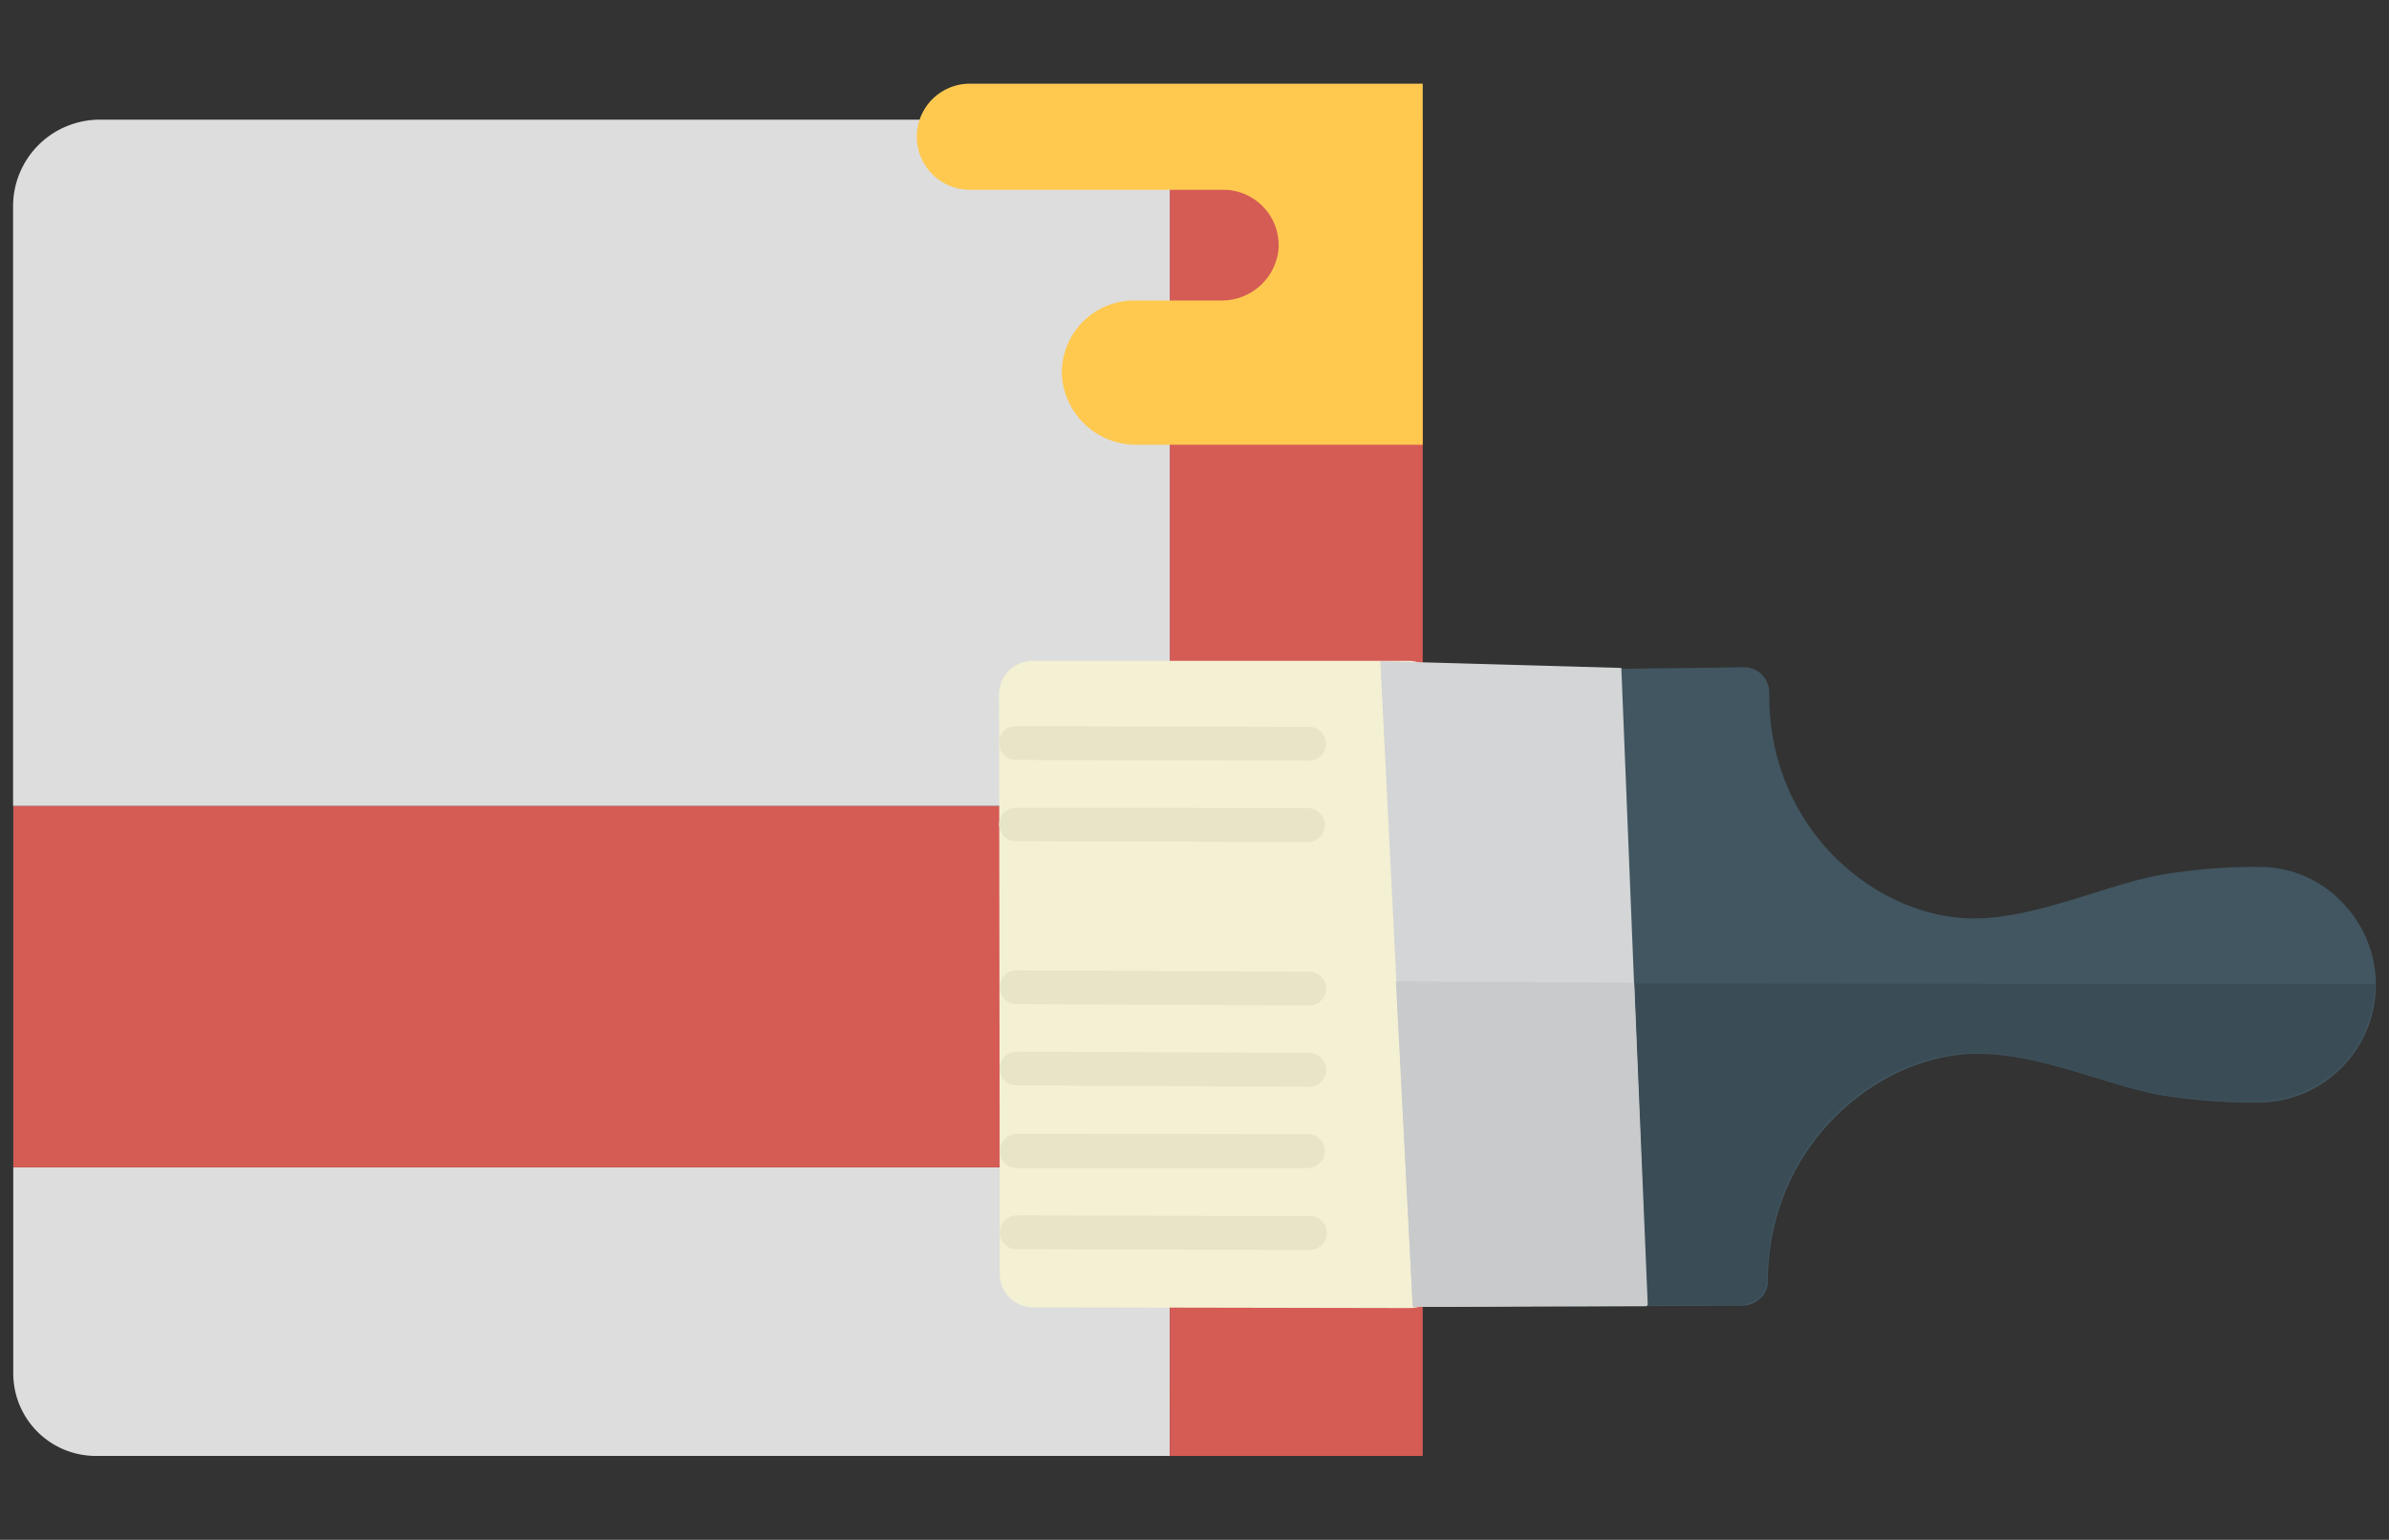 <svg id="Layer_1" data-name="Layer 1" xmlns="http://www.w3.org/2000/svg" viewBox="0 0 239.5 154.41"><rect x="0" y="0" width="239.5" height="154.41" fill="#333333" stroke="none"/><defs><style>.cls-1{fill:#d55b55;}.cls-2{fill:#ddd;}.cls-3{fill:#ffc950;}.cls-4{fill:#415661;}.cls-5{fill:#3a4d57;}.cls-6{fill:#f4f0d3;}.cls-7{fill:#d3d5d6;}.cls-8{fill:#c8cacb;}.cls-9{fill:#e8e4c8;}</style></defs><title>illustration_6</title><path class="cls-1" d="M142.63,12V146H117.27V12Z"/><path class="cls-2" d="M117.27,12H10a8.69,8.69,0,0,0-8.69,8.69V80.83H117.27Z"/><path class="cls-2" d="M117.27,117.06H1.33v20.7A8.28,8.28,0,0,0,9.61,146H117.26Z"/><path class="cls-1" d="M117.27,80.83H1.33v36.23H117.27Z"/><path class="cls-3" d="M142.63,44.6H114a7.45,7.45,0,0,1-7.55-7,7.25,7.25,0,0,1,7.24-7.47h8.71a5.71,5.71,0,0,0,5.76-5,5.56,5.56,0,0,0-5.52-6.1H97.23a5.32,5.32,0,0,1,0-10.64h45.4Z"/><path class="cls-4" d="M175,66.91a2.53,2.53,0,0,1,2.37,2.51C177.21,83.27,188.27,92.16,198,92.1c6.45-.07,13.44-3.53,18.94-4.42a55.56,55.56,0,0,1,9.71-.74,11.34,11.34,0,0,1,8.07,3.46,11.81,11.81,0,0,1-8.07,20.16h-.28a58.47,58.47,0,0,1-9.36-.68c-5.5-.88-12.43-4.27-18.88-4.21-9.7.07-20.84,9-20.9,22.81a2.3,2.3,0,0,1-.82,1.77,2.64,2.64,0,0,1-1.76.68L157,131l.34-63.87Z"/><path class="cls-5" d="M174.56,130.86a3.16,3.16,0,0,0,1.76-.68,2.52,2.52,0,0,0,.82-1.76c.07-13.79,11.13-22.81,20.91-22.81,6.45-.07,13.44,3.39,18.87,4.2a58.51,58.51,0,0,0,9.37.68h.27a12.26,12.26,0,0,0,8.08-3.46,12,12,0,0,0,3.46-8.35l-79.22-.07L157,126.85v4.08Z"/><path class="cls-6" d="M100.23,127.67l-.07-58a3.36,3.36,0,0,1,3.39-3.4h37.61a3.36,3.36,0,0,1,3.39,3.4l.14,58.11a3.36,3.36,0,0,1-3.39,3.39l-37.68-.07A3.35,3.35,0,0,1,100.23,127.67Z"/><path class="cls-7" d="M141.63,131.06,138.38,66.3l24.16.68,2.58,64Z"/><path class="cls-8" d="M141.63,131.06l-1.69-32.65,23.89.14,1.36,32.31Z"/><path class="cls-9" d="M100.16,74.51a1.67,1.67,0,0,0,1.69,1.7l29.26.07a1.7,1.7,0,1,0,0-3.39l-29.26-.07A1.67,1.67,0,0,0,100.16,74.51Zm0,8.15a1.68,1.68,0,0,0,1.69,1.7l29.26.07a1.7,1.7,0,0,0,0-3.4L101.85,81A1.68,1.68,0,0,0,100.16,82.66ZM100.23,99a1.68,1.68,0,0,0,1.69,1.7l29.19.13a1.7,1.7,0,1,0,0-3.39l-29.19-.14A1.68,1.68,0,0,0,100.23,99Zm0,8.15a1.67,1.67,0,0,0,1.69,1.69l29.19.14a1.7,1.7,0,1,0,0-3.39l-29.19-.14A1.68,1.68,0,0,0,100.23,107.17Zm0,8.28a1.68,1.68,0,0,0,1.69,1.7h29.19a1.7,1.7,0,0,0,0-3.4L102,113.68A1.8,1.8,0,0,0,100.23,115.45Zm0,8.15a1.67,1.67,0,0,0,1.69,1.69l29.26.07a1.7,1.7,0,1,0,0-3.39l-29.26-.07A1.68,1.68,0,0,0,100.23,123.6Z"/></svg>